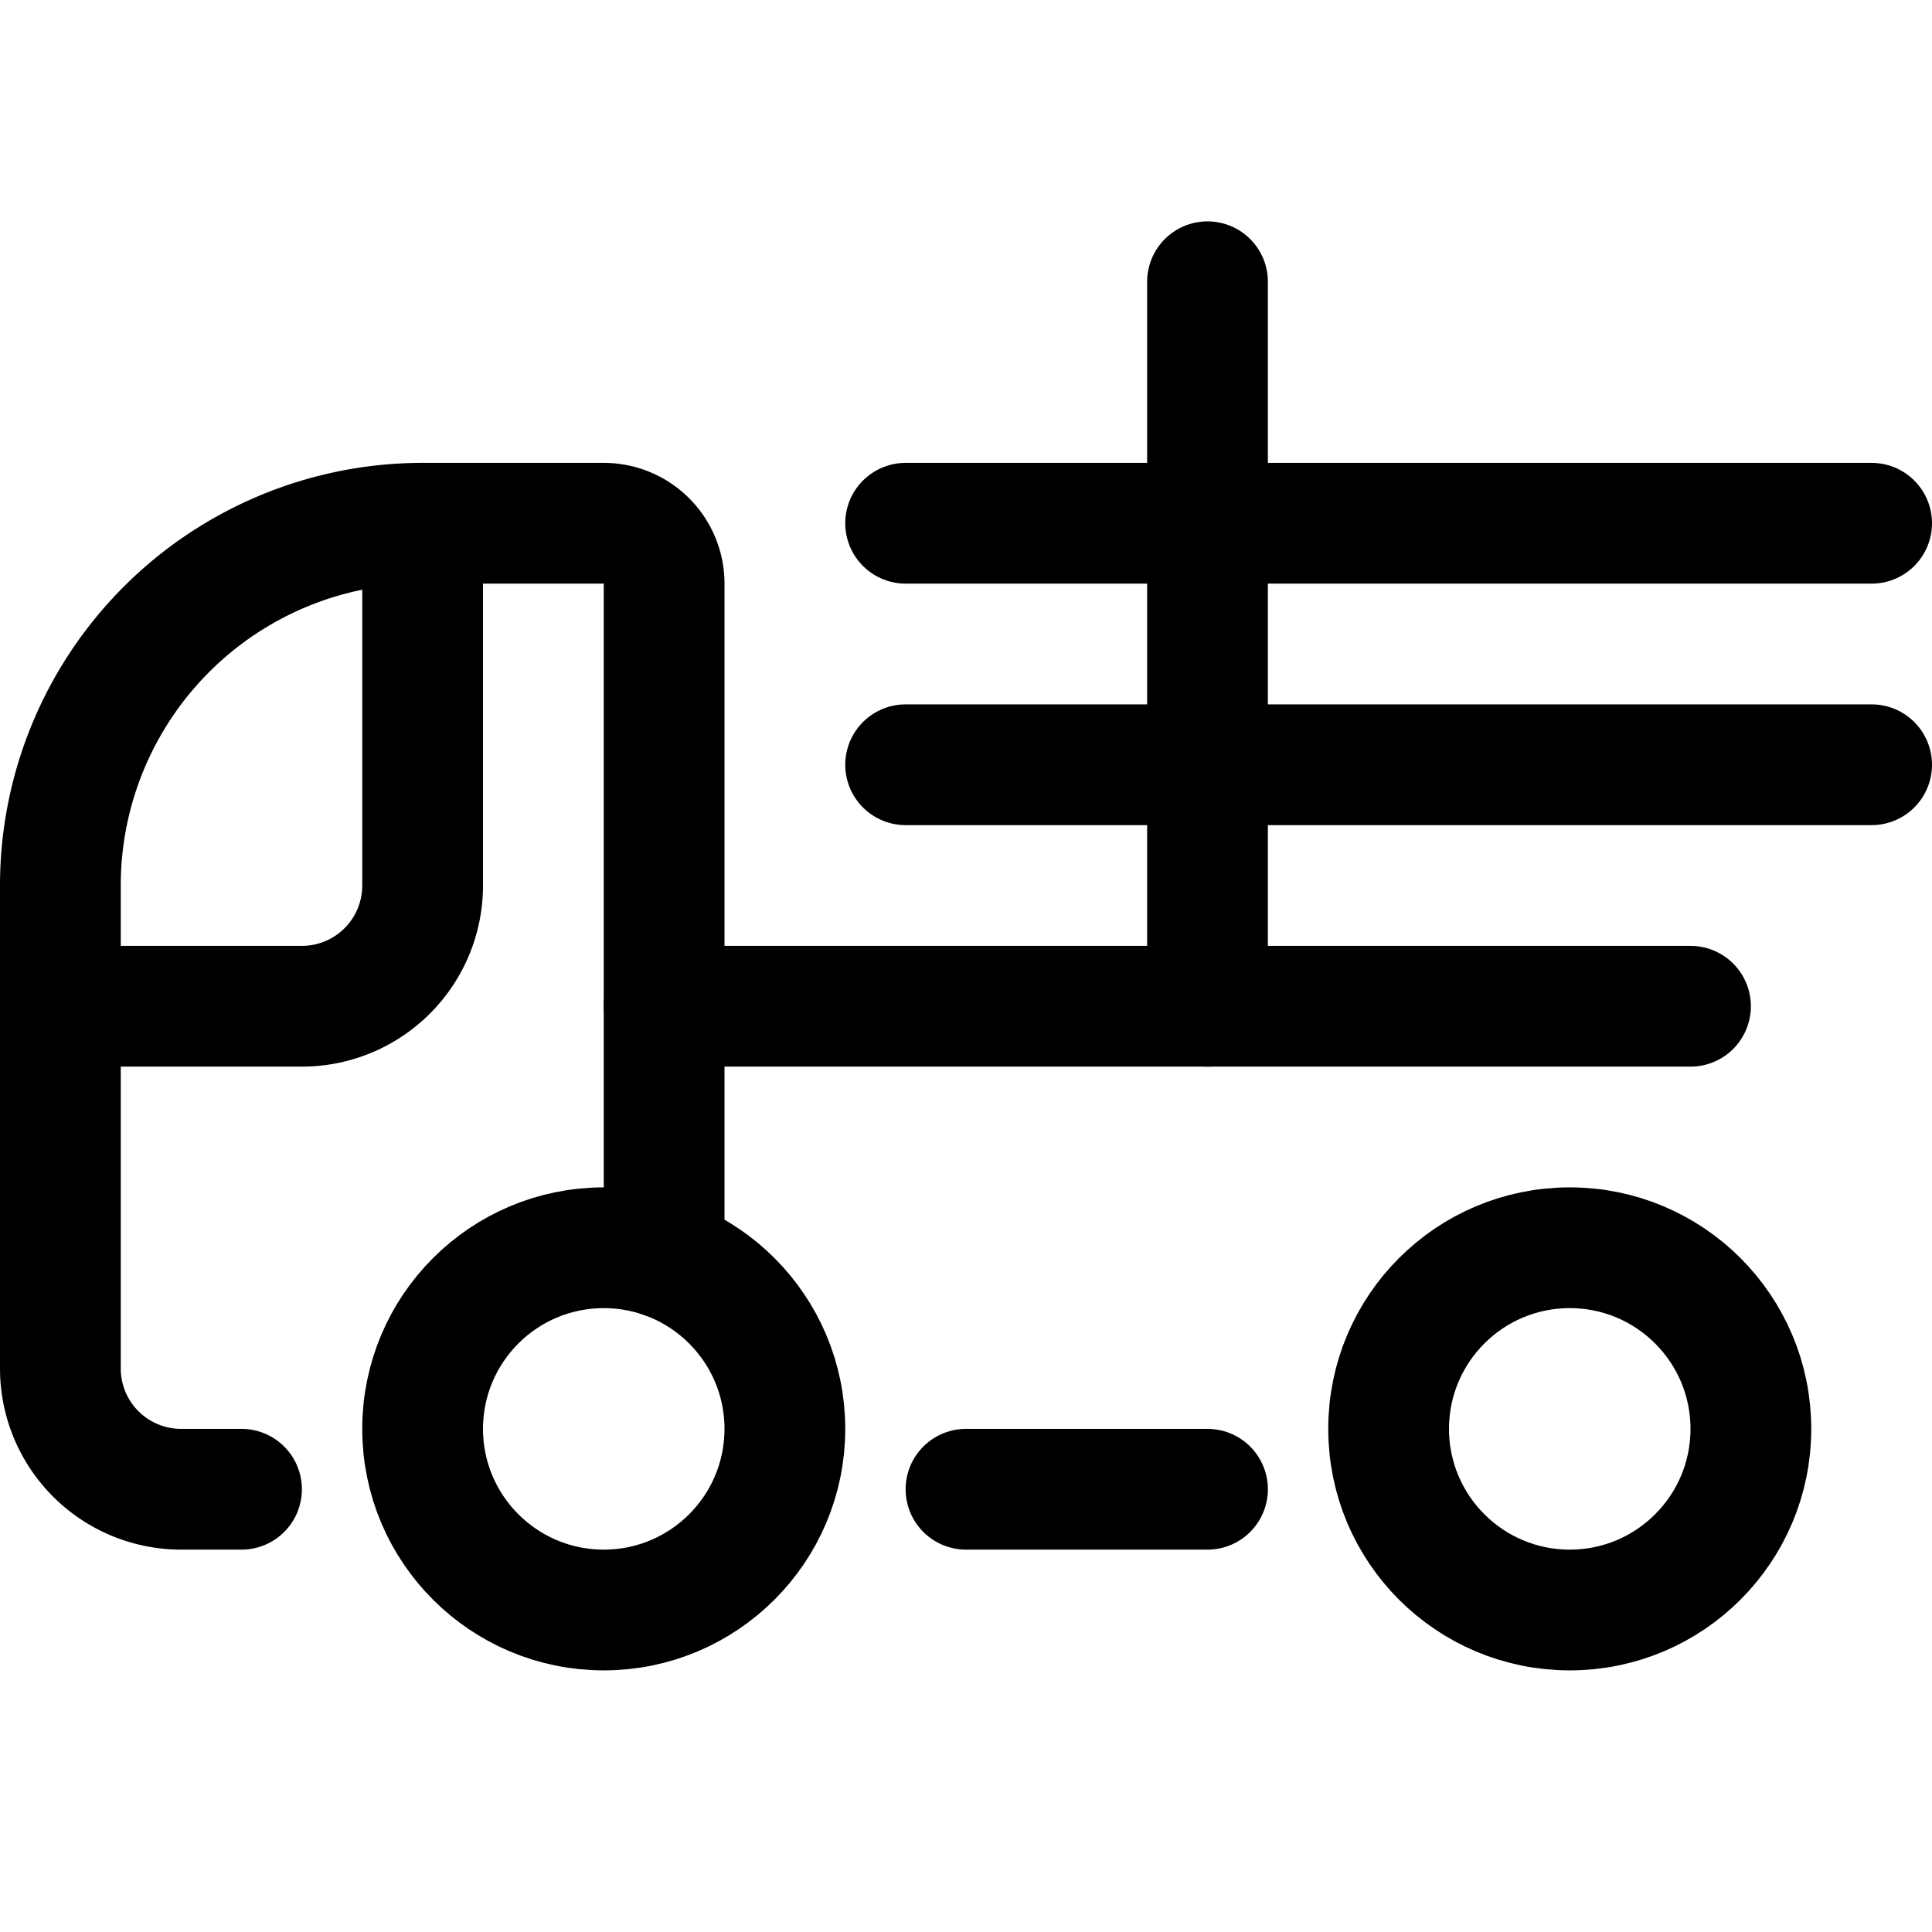 <svg xmlns="http://www.w3.org/2000/svg" viewBox="0 0 24 24"><defs><style>.a{fill:none;stroke:currentColor;stroke-linecap:round;stroke-linejoin:round;stroke-width:1.5px;}</style></defs><title>heavy-equipment-wood</title><path class="a" d="M8.25,15.628V7.25A.75.75,0,0,0,7.5,6.5H5.25A4.5,4.5,0,0,0,.75,11v6a1.5,1.5,0,0,0,1.5,1.5H3"/><path class="a" d="M.75,12.5h3A1.5,1.5,0,0,0,5.25,11V6.5"/><circle class="a" cx="7.5" cy="17.75" r="2.25"/><circle class="a" cx="19.5" cy="17.75" r="2.25"/><line class="a" x1="12" y1="18.5" x2="15" y2="18.5"/><line class="a" x1="11.25" y1="6.5" x2="23.25" y2="6.5"/><line class="a" x1="11.25" y1="9.5" x2="23.25" y2="9.5"/><line class="a" x1="8.25" y1="12.5" x2="21" y2="12.5"/><line class="a" x1="15" y1="3.5" x2="15" y2="12.5"/></svg>